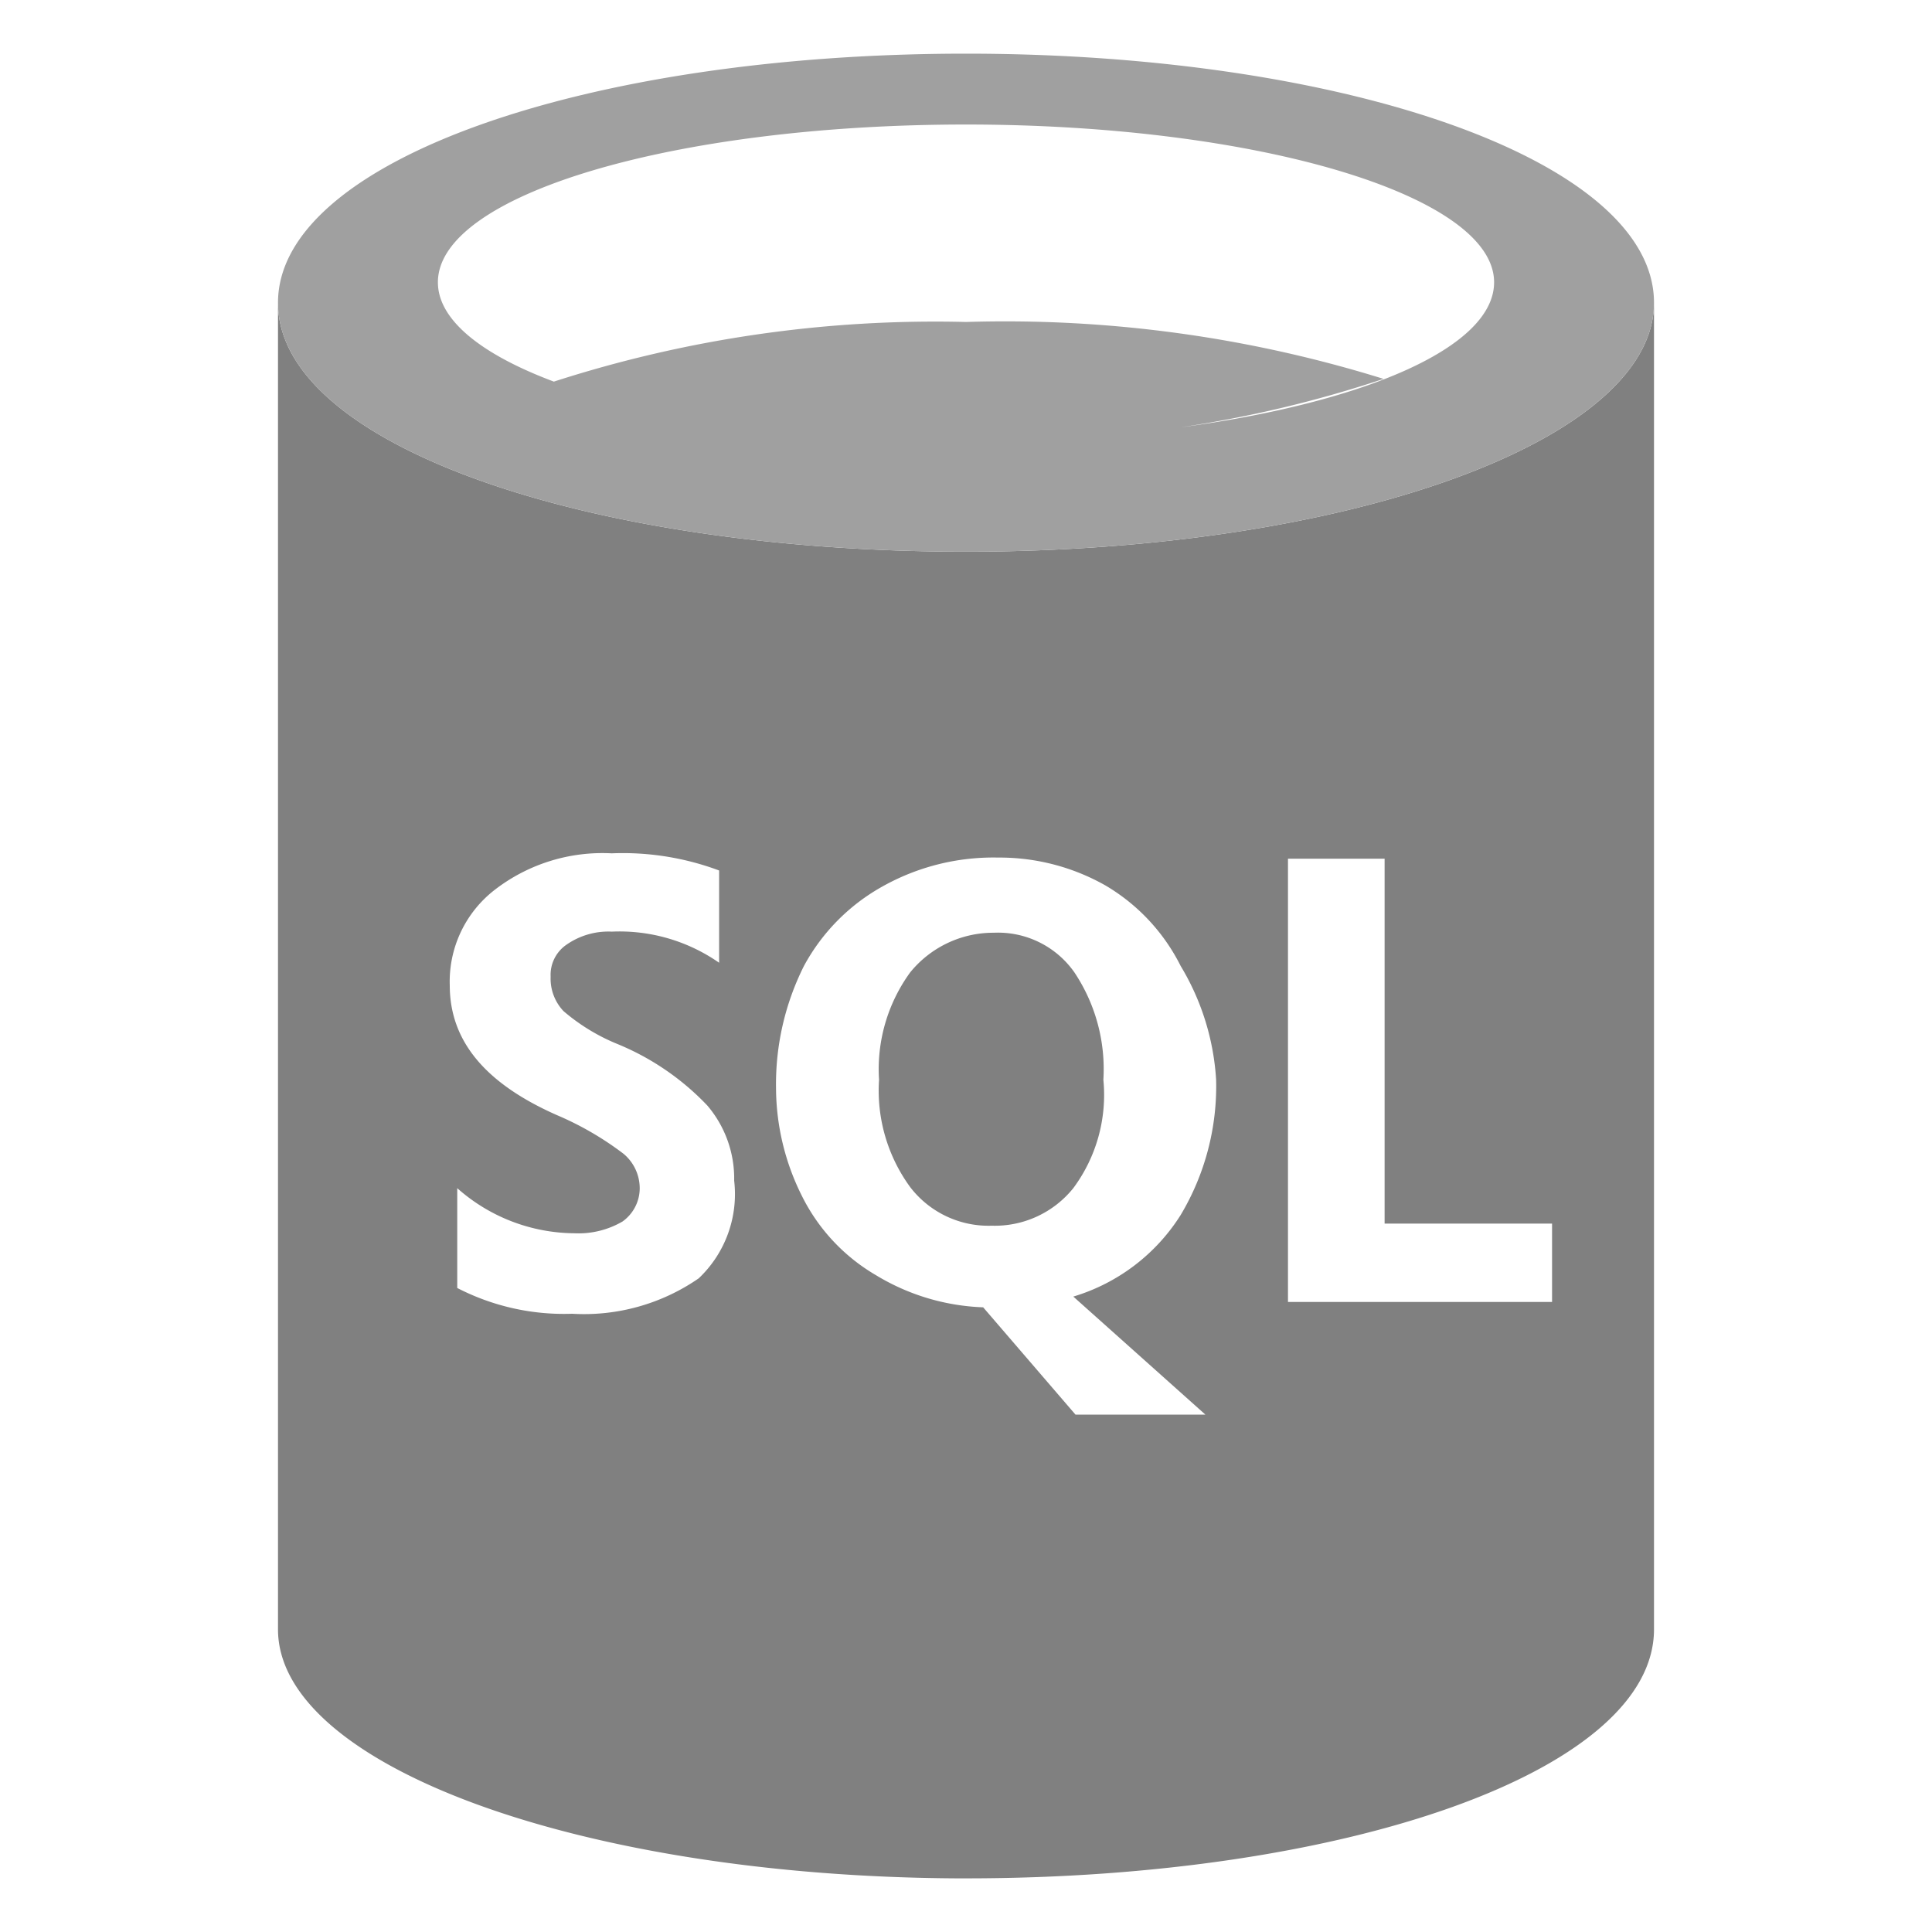 <?xml version="1.0" encoding="UTF-8" standalone="no"?>
<svg
   viewBox="0 0 128 128"
   version="1.1"
   id="svg14"
   sodipodi:docname="Azure SQL Database.svg"
   inkscape:version="1.3.2 (091e20e, 2023-11-25)"
   xmlns:inkscape="http://www.inkscape.org/namespaces/inkscape"
   xmlns:sodipodi="http://sodipodi.sourceforge.net/DTD/sodipodi-0.dtd"
   xmlns="http://www.w3.org/2000/svg"
   xmlns:svg="http://www.w3.org/2000/svg">
  <sodipodi:namedview
     id="namedview14"
     pagecolor="#ffffff"
     bordercolor="#000000"
     borderopacity="0.25"
     inkscape:showpageshadow="2"
     inkscape:pageopacity="0.0"
     inkscape:pagecheckerboard="0"
     inkscape:deskcolor="#d1d1d1"
     inkscape:zoom="5.9375"
     inkscape:cx="64"
     inkscape:cy="63.915789"
     inkscape:window-width="1392"
     inkscape:window-height="1212"
     inkscape:window-x="1114"
     inkscape:window-y="1244"
     inkscape:window-maximized="0"
     inkscape:current-layer="svg14" />
  <defs
     id="defs10">
    <radialGradient
       id="b"
       cx="9.36"
       cy="10.57"
       fx="9.36"
       fy="10.57"
       r="7.07"
       gradientTransform="matrix(73.031 0 0 37.188 29.797 56.535)">
      <stop
         offset="0"
         style="stop-color:#f2f2f2;stop-opacity:1"
         id="stop1" />
      <stop
         offset=".58"
         style="stop-color:#eee;stop-opacity:1"
         id="stop2" />
      <stop
         offset="1"
         style="stop-color:#e6e6e6;stop-opacity:1"
         id="stop3" />
    </radialGradient>
    <linearGradient
       id="a"
       gradientUnits="userSpaceOnUse"
       x1="2.59"
       y1="10.16"
       x2="15.41"
       y2="10.16"
       gradientTransform="scale(7.111)">
      <stop
         offset="0"
         style="stop-color:#005ba1;stop-opacity:1"
         id="stop4" />
      <stop
         offset=".07"
         style="stop-color:#0060a9;stop-opacity:1"
         id="stop5" />
      <stop
         offset=".36"
         style="stop-color:#0071c8;stop-opacity:1"
         id="stop6" />
      <stop
         offset=".52"
         style="stop-color:#0078d4;stop-opacity:1"
         id="stop7" />
      <stop
         offset=".64"
         style="stop-color:#0074cd;stop-opacity:1"
         id="stop8" />
      <stop
         offset=".82"
         style="stop-color:#006abb;stop-opacity:1"
         id="stop9" />
      <stop
         offset="1"
         style="stop-color:#005ba1;stop-opacity:1"
         id="stop10" />
    </linearGradient>
  </defs>
  <path
     id="path10"
     style="display:inline;fill:#808080;fill-opacity:1;fill-rule:nonzero;stroke:none"
     d="m 18.418,20.055 v 87.891 c 0,9.032 20.055,16.356 44.941,16.5 H 64 c 25.172,0 45.582,-7.113 45.582,-16.5 V 20.055 c 0,9.172 -20.41,16.496 -45.582,16.496 -25.172,0 -45.582,-7.11 -45.582,-16.496 z m 22.117,36.48 a 18.236,18.236 0 0 1 7.109,1.137 v 6.113 a 11.533,11.533 0 0 0 -7.109,-2.062 4.847,4.847 0 0 0 -2.988,0.855 2.418,2.418 0 0 0 -1.066,2.133 3.13,3.13 0 0 0 0.852,2.277 13.064,13.064 0 0 0 3.629,2.203 17.225,17.225 0 0 1 5.902,4.055 7.458,7.458 0 0 1 1.777,4.977 7.681,7.681 0 0 1 -2.348,6.469 c -2.457,1.7 -5.411,2.524 -8.391,2.348 A 15.411,15.411 0 0 1 30.293,85.332 V 78.719 a 11.801,11.801 0 0 0 7.75,2.988 5.786,5.786 0 0 0 3.203,-0.781 c 0.711,-0.508 1.137,-1.328 1.137,-2.207 a 2.982,2.982 0 0 0 -1.066,-2.273 c -1.36,-1.035 -2.84,-1.895 -4.41,-2.562 -4.837,-2.133 -7.109,-4.977 -7.109,-8.602 a 7.68,7.68 0 0 1 2.984,-6.332 11.67,11.67 0 0 1 7.754,-2.414 z m 25.598,0.281 A 14.228,14.228 0 0 1 73.246,58.668 12.87,12.87 0 0 1 78.223,64 a 16.509,16.509 0 0 1 2.348,7.539 16.634,16.634 0 0 1 -2.348,8.957 12.736,12.736 0 0 1 -7.113,5.406 l 8.75,7.82 H 71.254 L 65.137,86.613 A 14.679,14.679 0 0 1 58.027,84.48 12.526,12.526 0 0 1 53.121,79.219 16.06,16.06 0 0 1 51.414,72.105 17.48,17.48 0 0 1 53.262,64 a 13.217,13.217 0 0 1 5.191,-5.262 15.015,15.015 0 0 1 7.68,-1.922 z m 19.199,0.074 h 6.402 v 24.176 h 11.094 v 5.191 H 85.332 Z m -19.484,4.906 a 7.104,7.104 0 0 0 -5.547,2.629 10.903,10.903 0 0 0 -2.062,7.113 10.842,10.842 0 0 0 2.062,7.109 6.538,6.538 0 0 0 5.406,2.559 6.673,6.673 0 0 0 5.402,-2.488 10.353,10.353 0 0 0 1.992,-7.18 11.533,11.533 0 0 0 -1.918,-7.113 6.181,6.181 0 0 0 -5.336,-2.629 z" />
  <path
     id="path11"
     style="display:inline;fill:#a0a0a0;fill-opacity:1;fill-rule:nonzero;stroke:none"
     d="M 64 3.555 C 38.828 3.555 18.418 10.668 18.418 20.055 C 18.418 29.441 38.828 36.551 64 36.551 C 89.172 36.551 109.582 29.227 109.582 20.055 C 109.582 10.668 89.172 3.555 64 3.555 z M 64 8.25 C 83.27 8.25 98.988 12.941 98.988 18.703 C 98.988 23.005 90.423 26.679 78.201 28.314 A 79.334 79.334 0 0 0 91.664 25.102 A 84.332 84.332 0 0 0 64 21.332 A 82.193 82.193 0 0 0 36.695 25.283 C 31.895 23.484 29.012 21.198 29.012 18.703 C 29.012 12.871 44.73 8.25 64 8.25 z " />
</svg>
